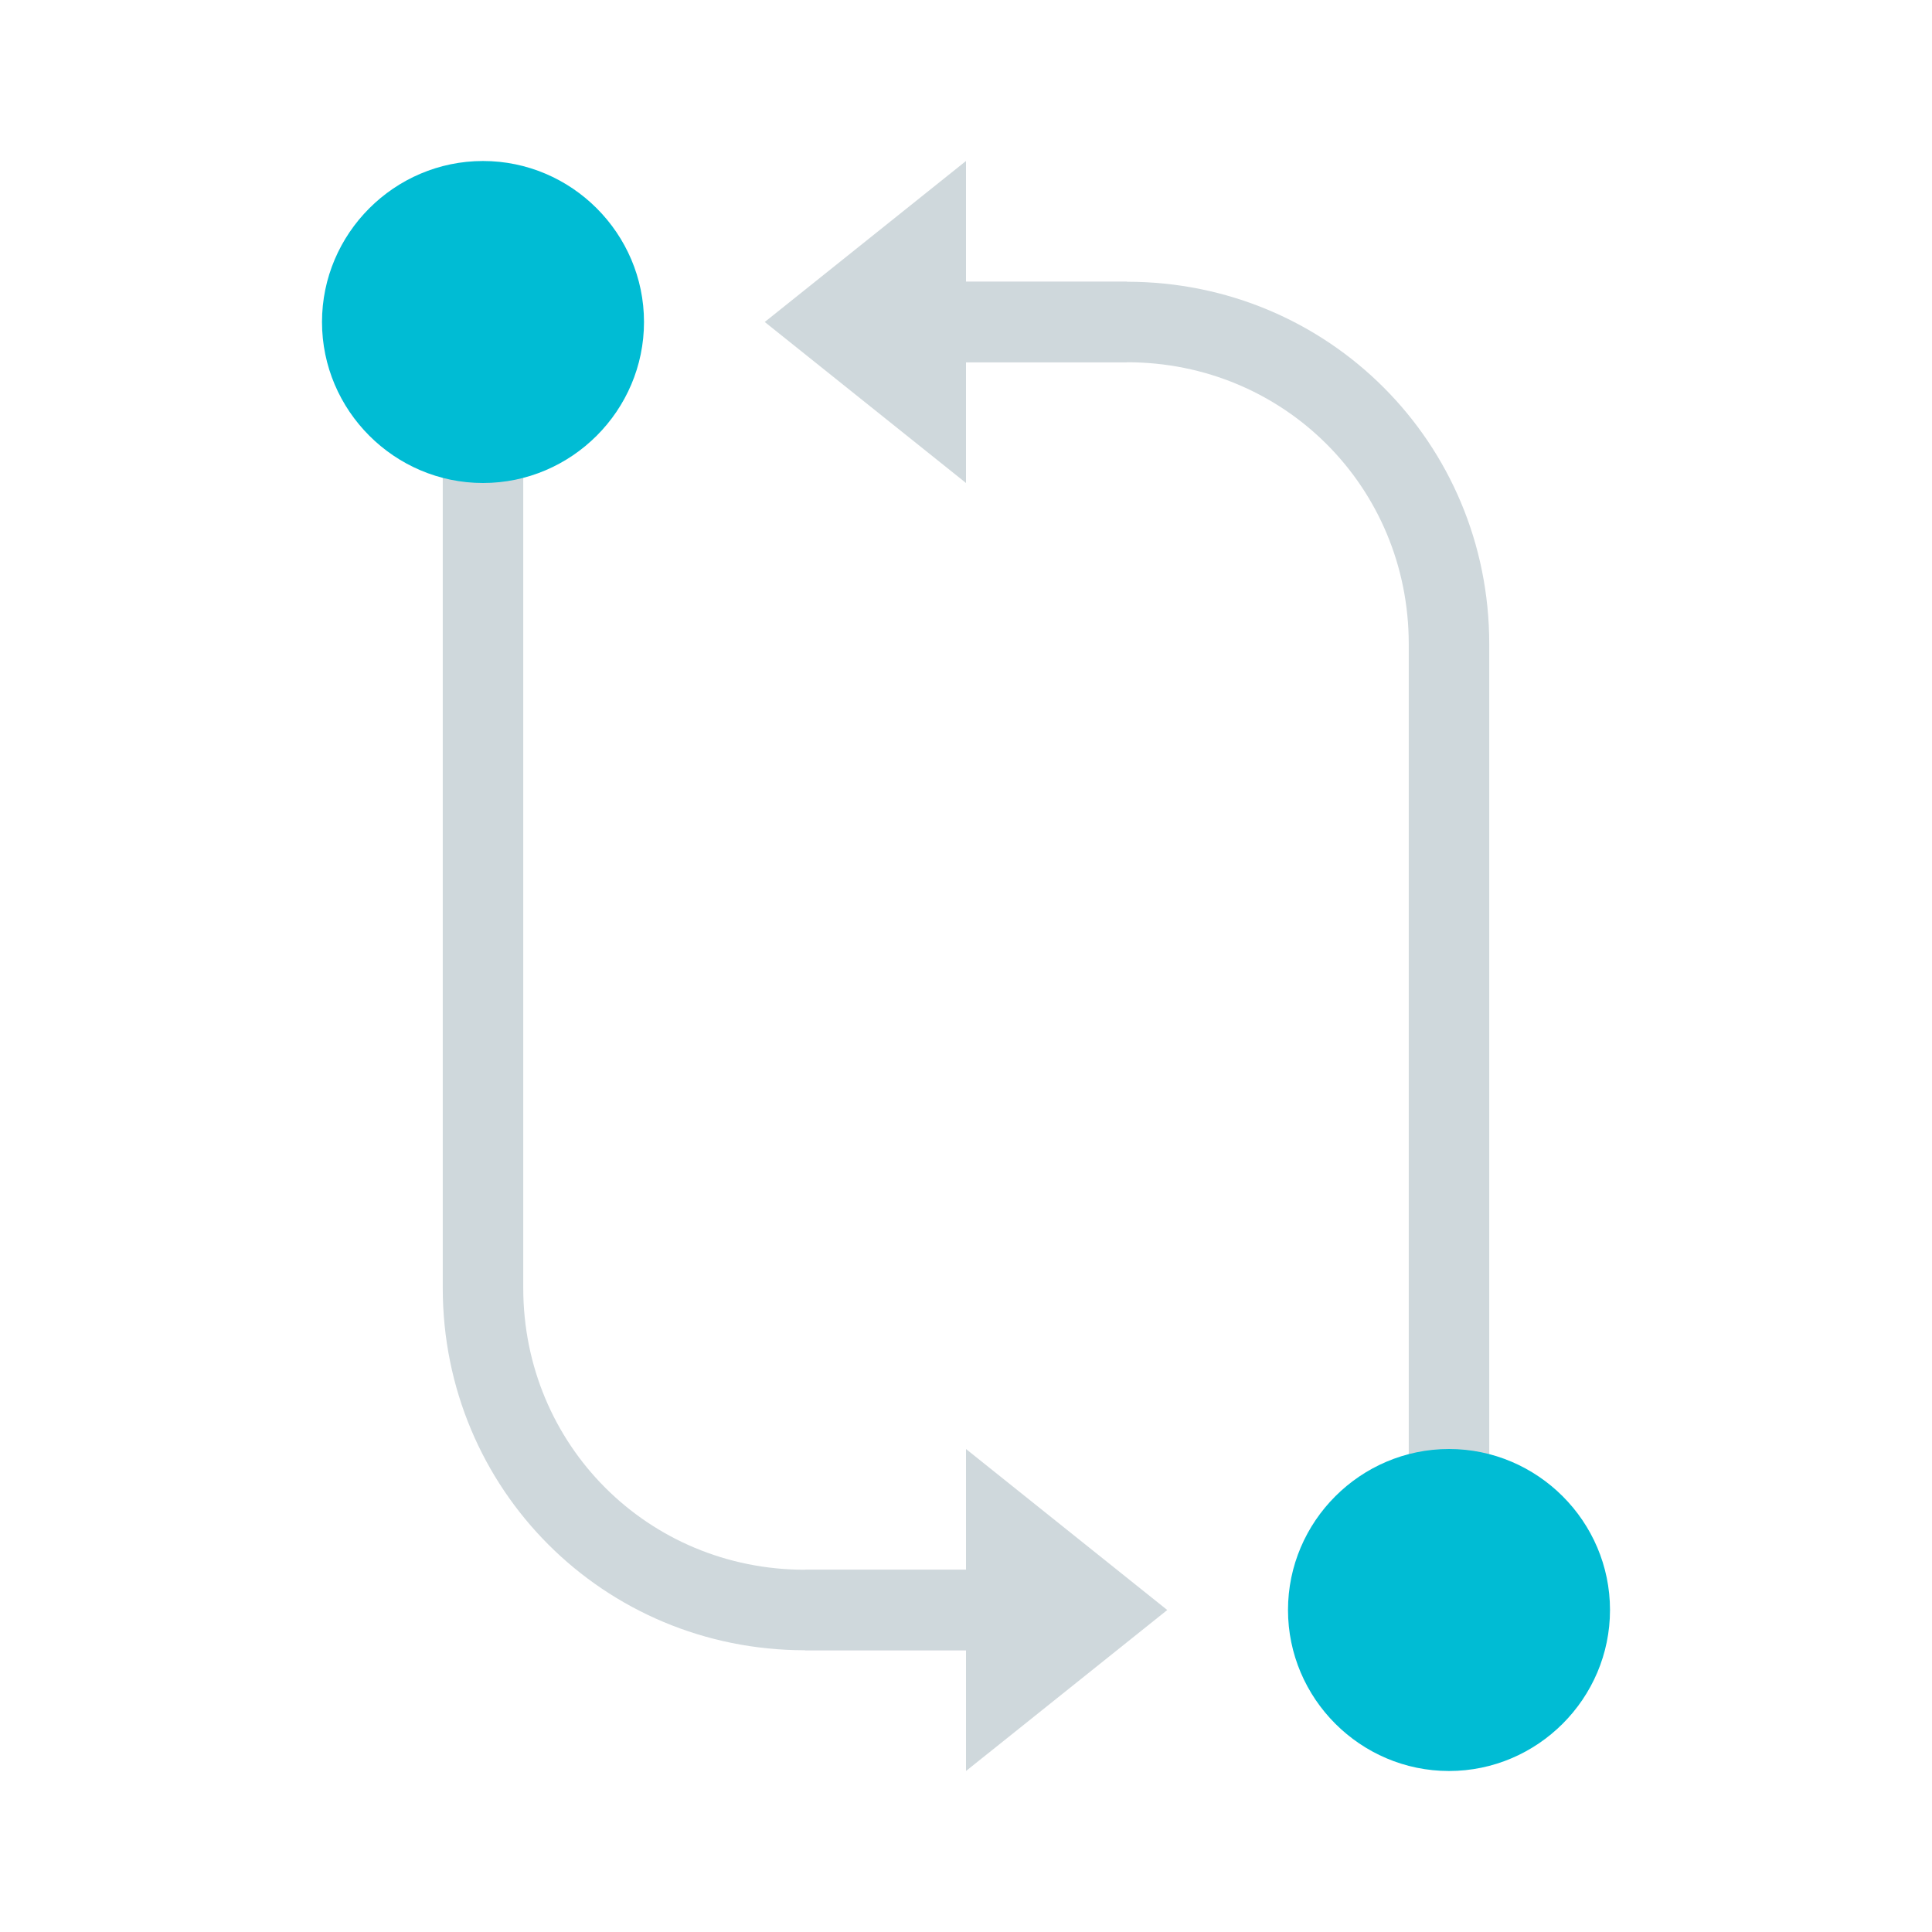 <svg xmlns="http://www.w3.org/2000/svg" viewBox="0 0 48 48"><path fill="#cfd8dc" d="M37,38h-2V16c0-3.9-3.1-7-7-7h-7V7h7c5,0,9,4,9,9V38z"/><path fill="#00bcd4" d="M40,40c0,2.2-1.8,4-4,4s-4-1.8-4-4s1.8-4,4-4S40,37.8,40,40z"/><path fill="#cfd8dc" d="M24 9h4V7h-4V4l-5 4 5 4V9zM27 41h-7c-5 0-9-4-9-9V10h2v22c0 3.9 3.1 7 7 7h7V41z"/><path fill="#00bcd4" d="M16,8c0,2.2-1.8,4-4,4s-4-1.8-4-4s1.8-4,4-4S16,5.8,16,8z"/><path fill="#cfd8dc" d="M24,39h-4v2h4v3l5-4l-5-4V39z"/></svg>